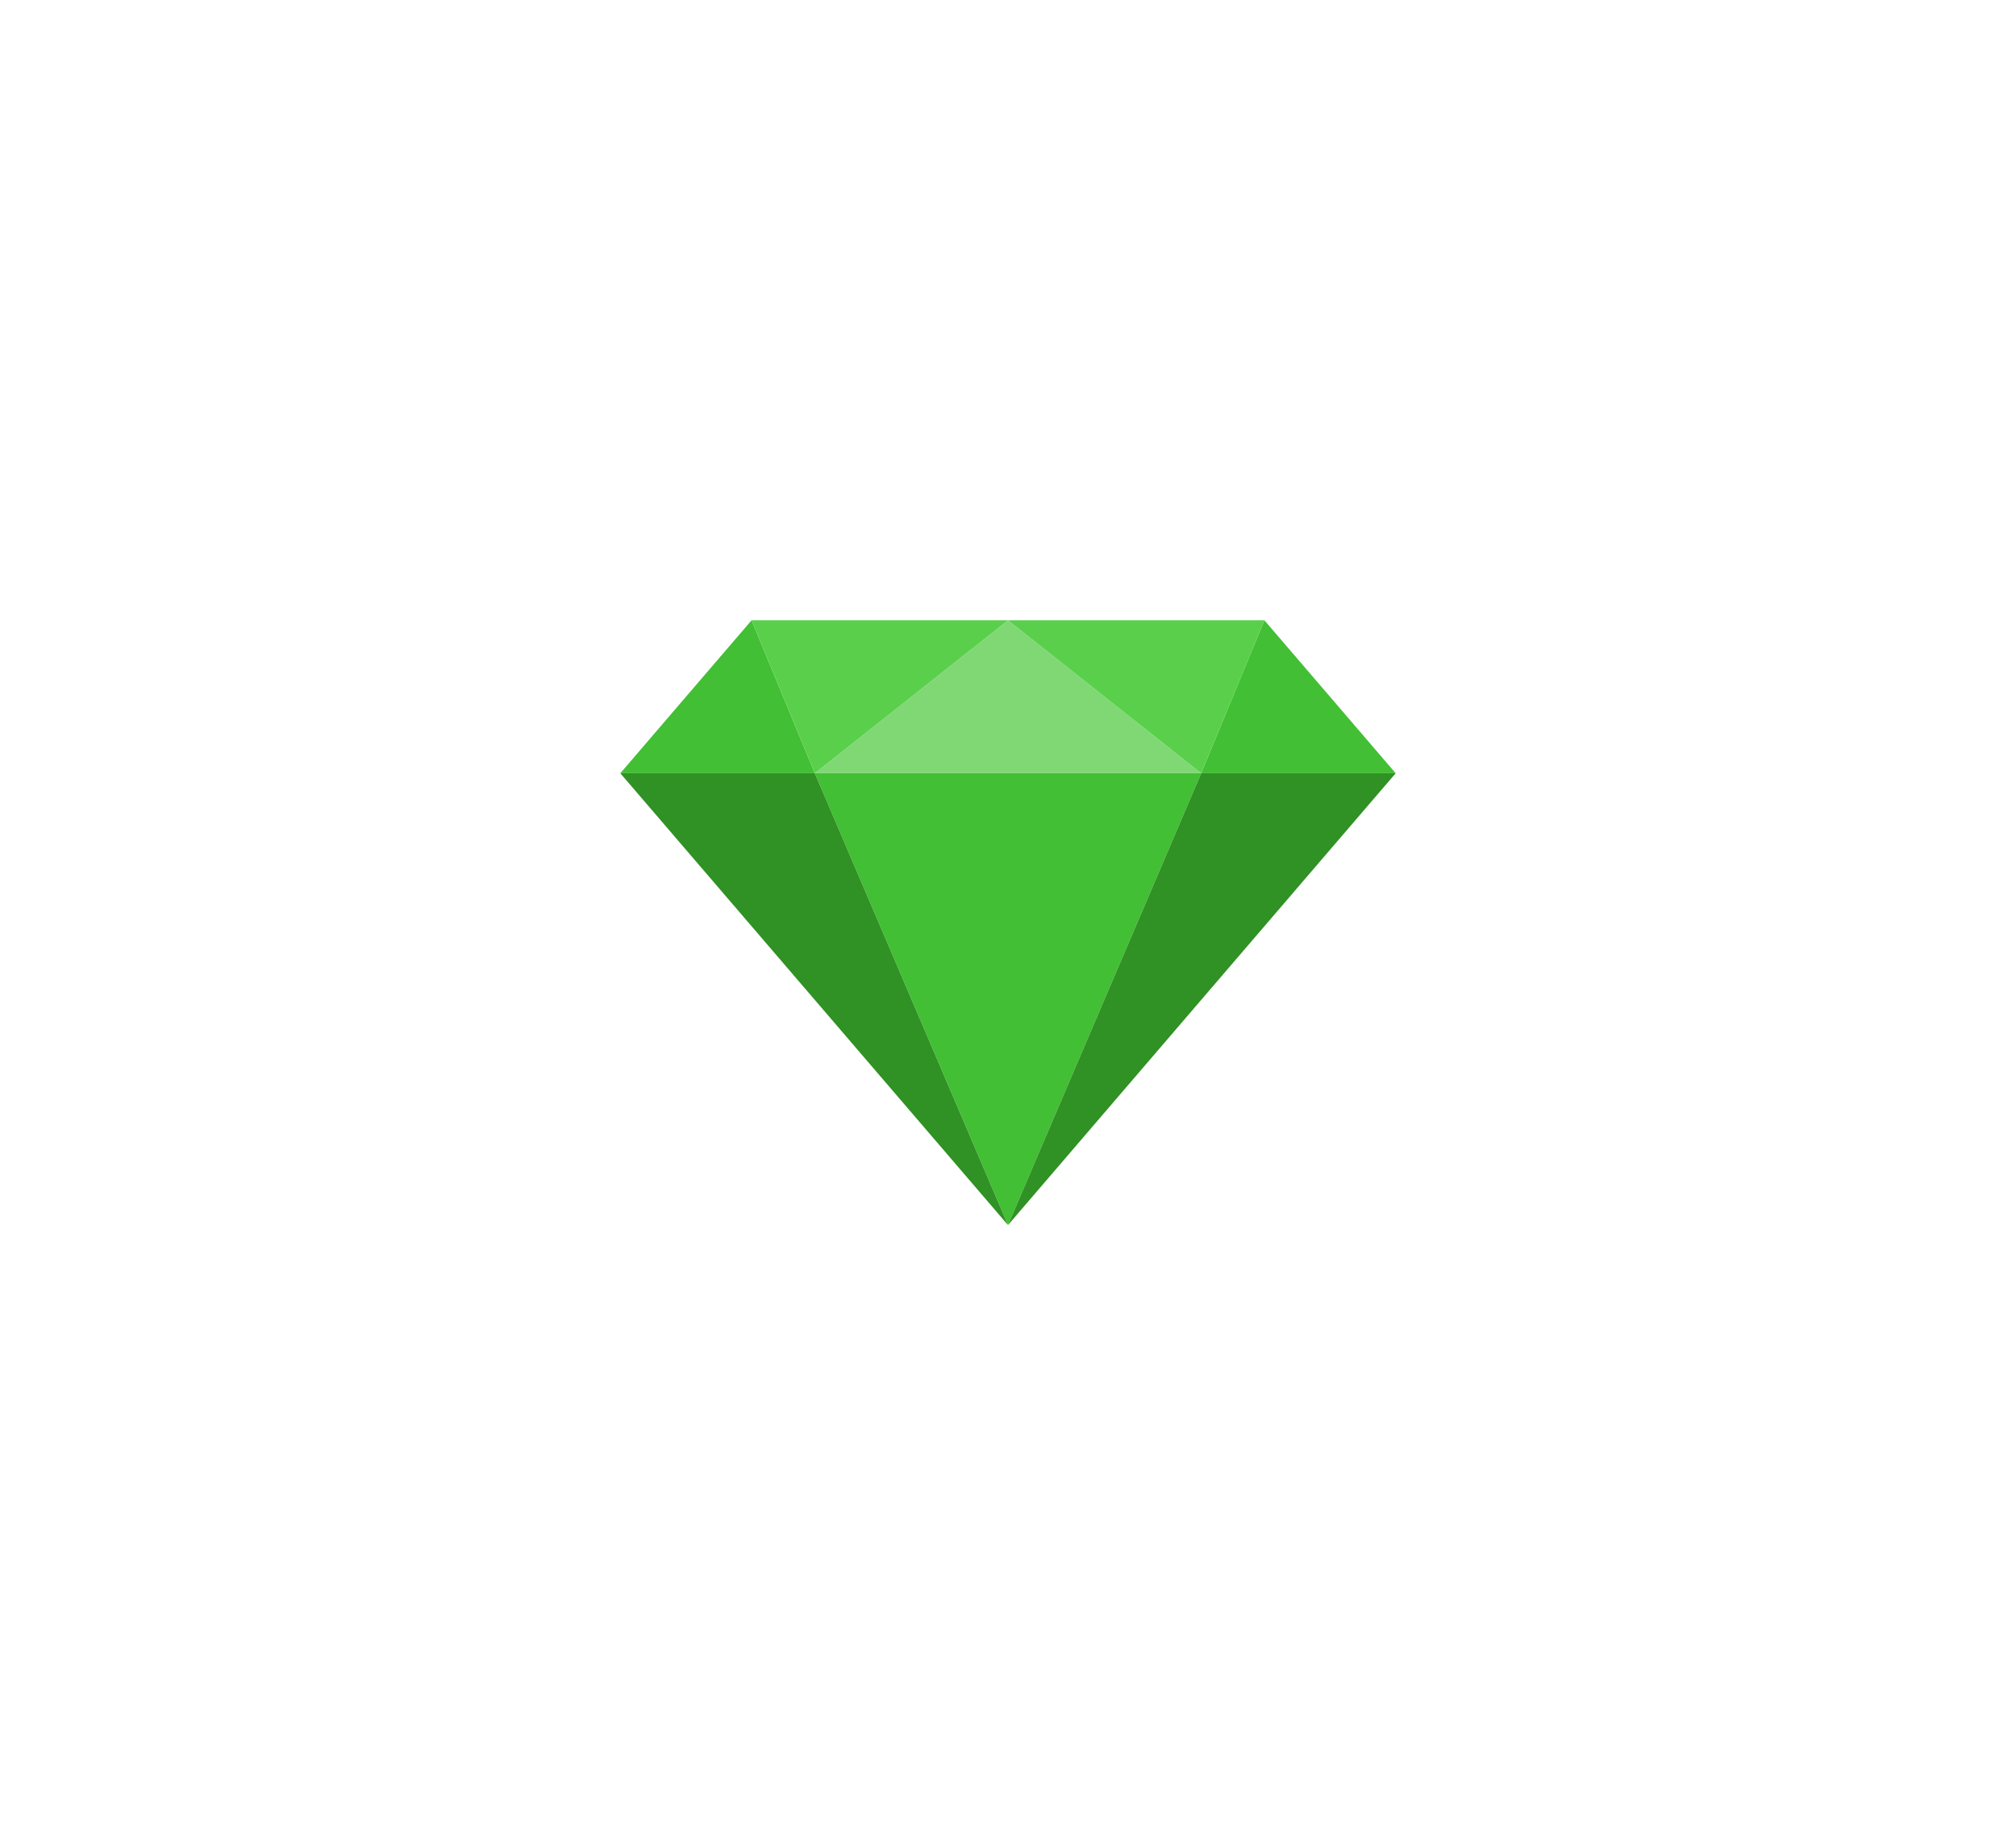 <svg width="130" height="119" viewBox="0 0 130 119" fill="none" xmlns="http://www.w3.org/2000/svg">
<g filter="url(#filter0_d_2258_57808)">
<path d="M52.543 49.863L65.001 79L77.459 49.863H52.543Z" fill="#42BF34"/>
<path d="M77.459 49.864L65.001 40L52.543 49.864H77.459Z" fill="#80D875"/>
<path d="M65 79L77.459 49.863H90L65 79Z" fill="#309124"/>
<path d="M65 79L52.542 49.863H40L65 79Z" fill="#309124"/>
<path d="M81.534 40L89.999 49.864H77.457L81.534 40Z" fill="#42BF34"/>
<path d="M48.464 40L40 49.864H52.542L48.464 40Z" fill="#42BF34"/>
<path d="M65 40H81.535L77.458 49.864L65 40Z" fill="#5ACF4C"/>
<path d="M65.001 40H48.465L52.543 49.864L65.001 40Z" fill="#5ACF4C"/>
</g>
<defs>
<filter id="filter0_d_2258_57808" x="0" y="0" width="130" height="119" filterUnits="userSpaceOnUse" color-interpolation-filters="sRGB">
<feFlood flood-opacity="0" result="BackgroundImageFix"/>
<feColorMatrix in="SourceAlpha" type="matrix" values="0 0 0 0 0 0 0 0 0 0 0 0 0 0 0 0 0 0 127 0" result="hardAlpha"/>
<feOffset/>
<feGaussianBlur stdDeviation="20"/>
<feComposite in2="hardAlpha" operator="out"/>
<feColorMatrix type="matrix" values="0 0 0 0 0.02 0 0 0 0 1 0 0 0 0 0 0 0 0 0.36 0"/>
<feBlend mode="normal" in2="BackgroundImageFix" result="effect1_dropShadow_2258_57808"/>
<feBlend mode="normal" in="SourceGraphic" in2="effect1_dropShadow_2258_57808" result="shape"/>
</filter>
</defs>
</svg>
